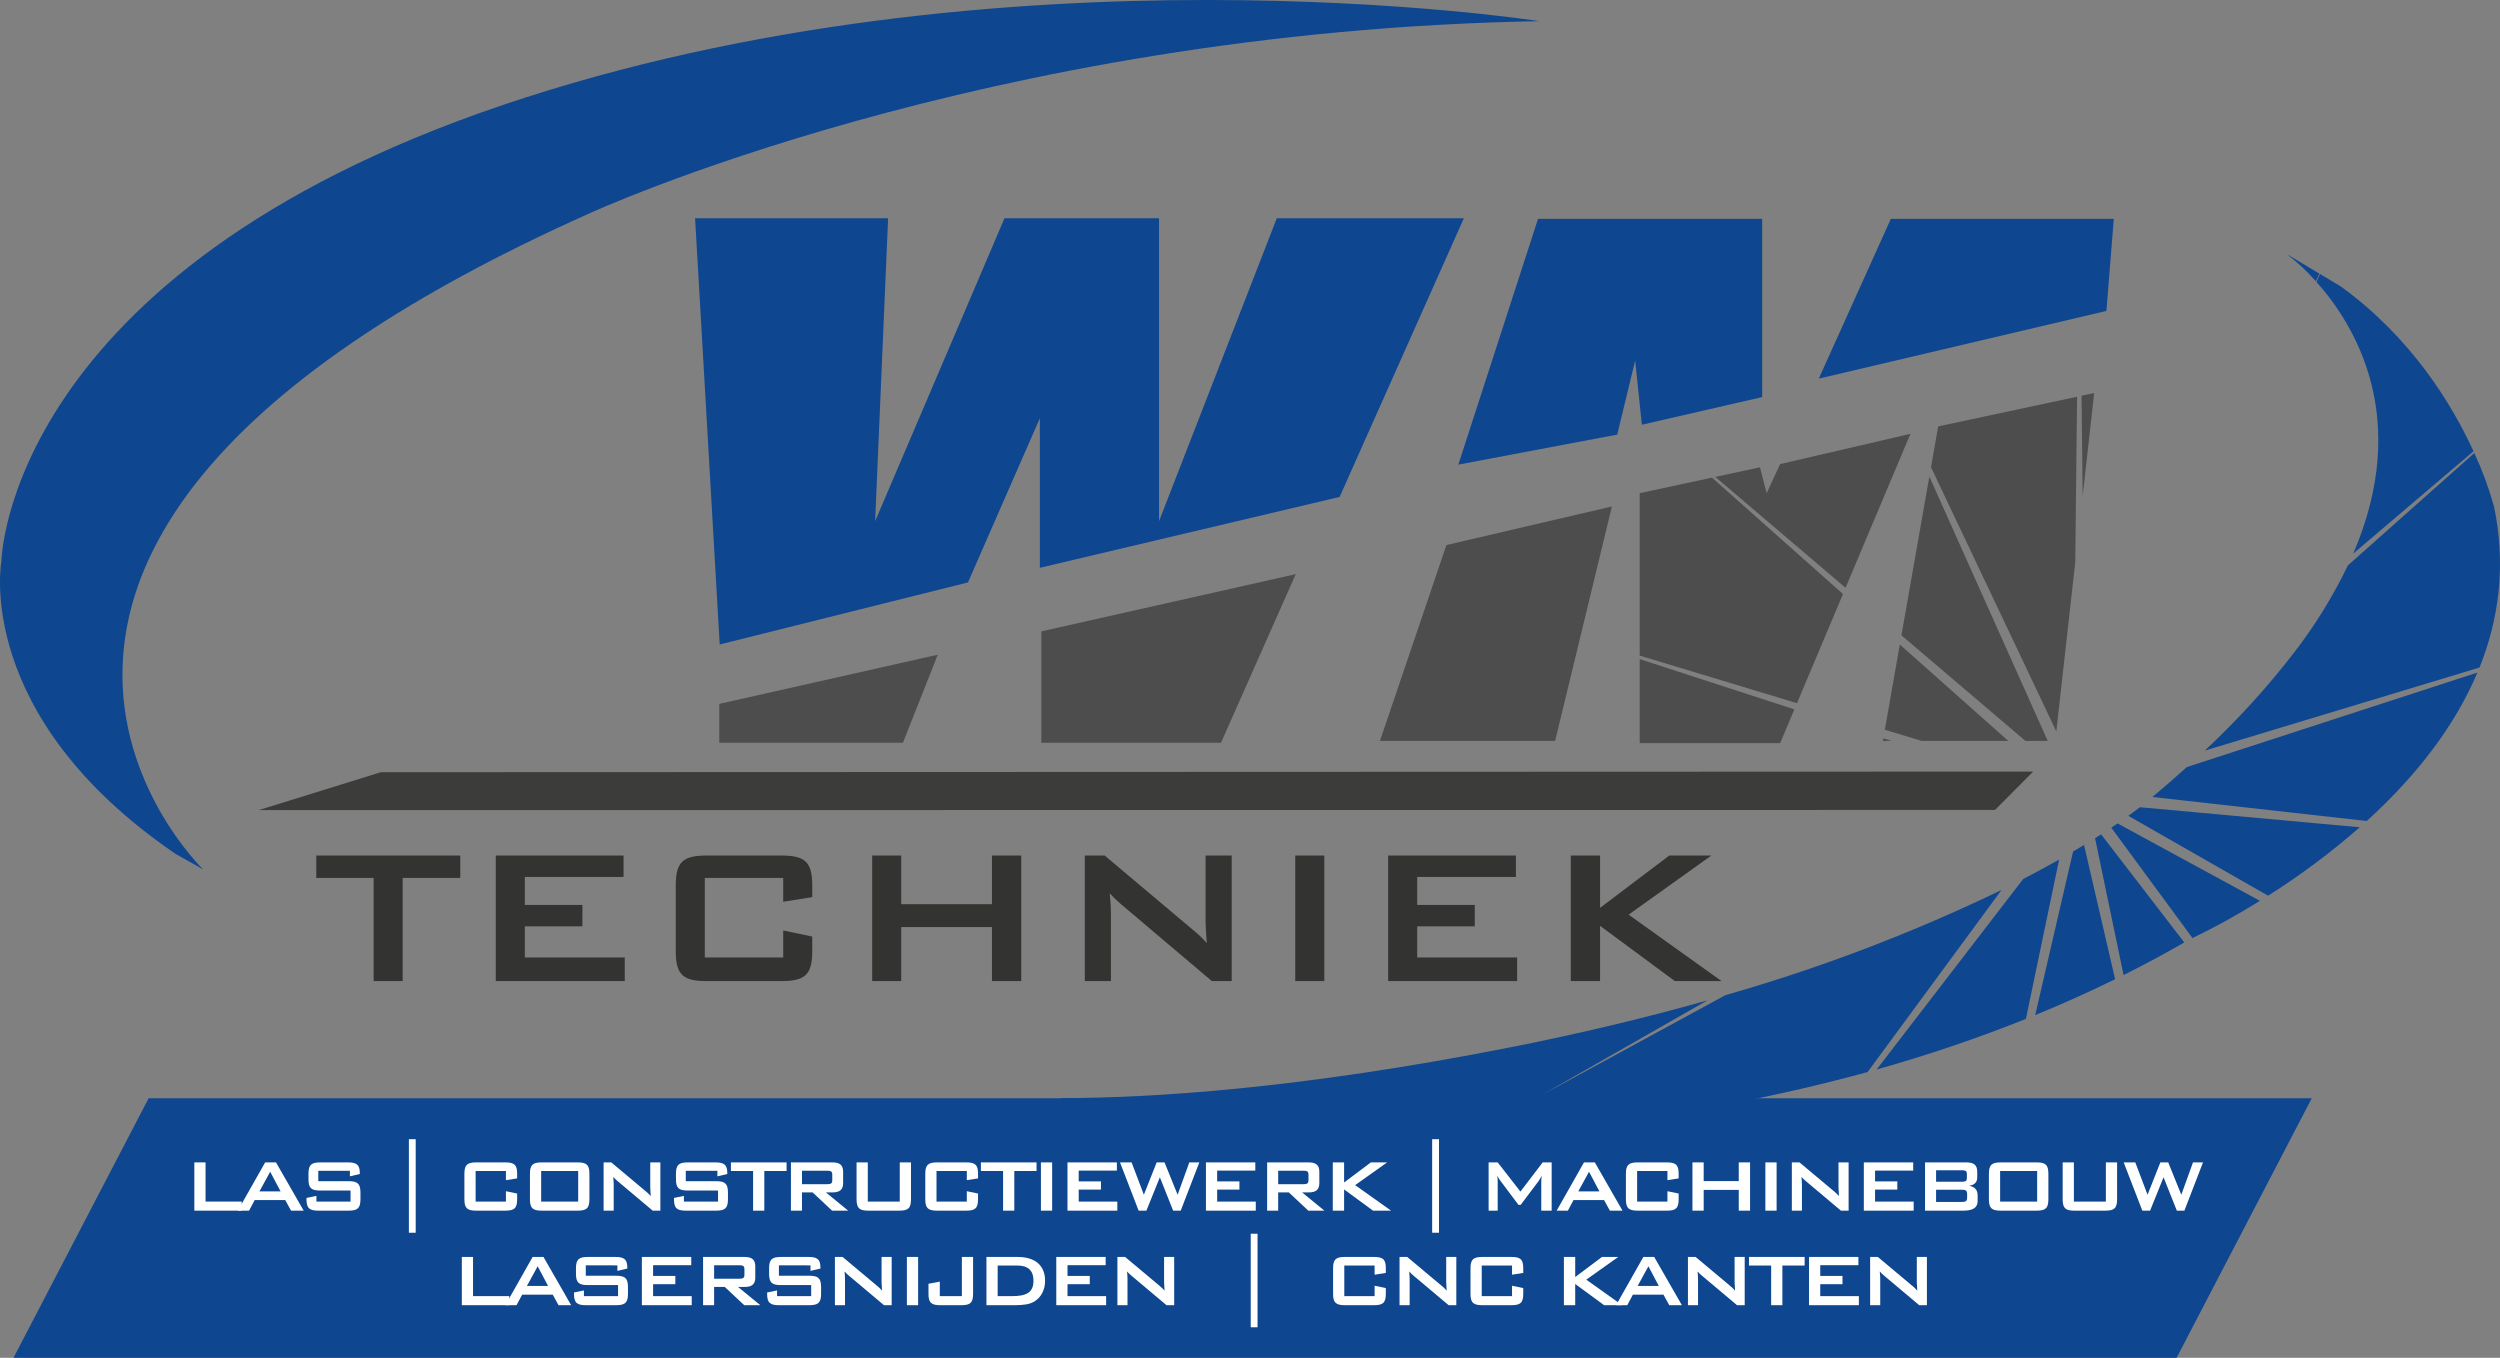 <?xml version="1.0" encoding="UTF-8"?>
<!-- Generator: Adobe Illustrator 23.0.2, SVG Export Plug-In . SVG Version: 6.00 Build 0)  -->
<svg version="1.1" id="Layer_1" xmlns="http://www.w3.org/2000/svg"  x="0px" y="0px" viewBox="253.944 62.7 283.464 153.957" enable-background="new 253.944 62.7 283.464 153.957" xml:space="preserve">
<rect x="253.944" y="62.7" width="283.464" height="153.957" fill="#808080" stroke="none"/>
<g id="Group_79" transform="translate(-937.522 -1306.445)">
	<g id="Group_78" transform="translate(86 58)">
		<path id="Path_455" fill="#0E4690" d="M1128.5,1409.724c0,0-38.875-37.379,43.621-74.307c0,0,44.796-20.759,107.878-21.872    c0,0-61.109-9.568-117.498,9.498s-56.872,51.72-56.872,51.72s-3.3,17.495,19.768,33.219L1128.5,1409.724z"/>
		<path id="Path_456" fill="#0E4690" d="M1184.279,1335.89h21.886l-1.472,34.351l14.669-34.351h17.521v34.351l13.354-34.351h21.211    l-14.089,31.599l-33.989,8.036v-16.96l-8.149,18.616l-28.151,7.037L1184.279,1335.89z"/>
		<path id="Path_457" fill="#0E4690" d="M1270.82,1363.826l9.038-27.868h25.413v20.209l-13.642,3.136l-0.757-7.274l-2.038,8.393    L1270.82,1363.826z"/>
		<path id="Path_458" fill="#0E4690" d="M1311.69,1354.075l8.168-18.111h25.281l-0.835,10.435L1311.69,1354.075z"/>
		<path id="Path_459" fill="#4E4D4D" d="M1187.02,1390.956v4.404h20.825l3.952-9.982L1187.02,1390.956z"/>
		<path id="Path_460" fill="#4E4D4D" d="M1223.541,1395.362v-12.629l28.846-6.489l-8.477,19.116L1223.541,1395.362z"/>
		<path id="Subtraction_49" fill="#4E4D4D" d="M1307.309,1395.409h-15.924v-9.533l17.535,5.704L1307.309,1395.409L1307.309,1395.409    z M1309.219,1390.876l-17.832-5.393v-18.417l8.191-1.765l14.854,13.198L1309.219,1390.876L1309.219,1390.876z M1314.728,1377.794    L1314.728,1377.794l-14.772-12.574l5.064-1.092l0.758,2.938l1.53-3.301l14.749-3.425l0.012,0.025l-7.342,17.428L1314.728,1377.794    z"/>
		<path id="Subtraction_48" fill="#4E4D4D" d="M1337.651,1395.159h-2.521l-14.069-11.975l3.165-18.002L1337.651,1395.159    L1337.651,1395.159z M1333.181,1395.159h-9.807l-4.195-1.271l1.699-9.662l12.303,10.931V1395.159z M1319.92,1395.159h-0.965    l0.054-0.299L1319.92,1395.159L1319.92,1395.159z M1338.624,1394.077L1338.624,1394.077l-14.209-29.957l0.813-4.628l15.75-3.364    l-0.208,18.769L1338.624,1394.077L1338.624,1394.077z M1341.61,1367.384L1341.61,1367.384l-0.126-11.368l1.433-0.306    L1341.61,1367.384z"/>
		<path id="Path_464" fill="#3C3C3B" d="M1134.807,1402.997l13.838-4.294l187.356-0.073l-4.332,4.352L1134.807,1402.997z"/>
		<path id="Path_461" fill="#4E4D4D" d="M1269.469,1372.946l18.766-4.377l-6.441,26.588h-19.864L1269.469,1372.946z"/>
		<path id="Subtraction_47" fill="#0E4690" d="M1225.868,1435.651c9.912,0,26.795-1.001,50.932-5.771    c7.726-1.525,15.218-3.313,22.27-5.313l-18.931,10.817l20.967-11.403c10.753-3.071,21.227-7.061,31.304-11.926l-15.186,20.645    c-10.017,2.729-20.223,4.698-30.532,5.89c-9.219,1.082-18.492,1.623-27.773,1.621h-0.007c-16.181,0-29.517-1.683-35.557-3.351     M1318.25,1432.413L1318.25,1432.413l16.615-21.599c1.401-0.727,2.773-1.468,4.076-2.207l-3.768,18.067    C1329.636,1428.886,1323.987,1430.8,1318.25,1432.413L1318.25,1432.413z M1336.228,1426.246L1336.228,1426.246l4.298-18.552    c0.421-0.25,0.84-0.498,1.238-0.742l3.526,15.221c-2.919,1.432-5.967,2.803-9.062,4.071V1426.246z M1346.25,1421.699    L1346.25,1421.699l-3.235-15.518c0.23-0.144,0.46-0.29,0.686-0.435l9.431,12.259c-2.227,1.28-4.54,2.523-6.879,3.693H1346.25z     M1354.063,1417.507l-9.208-12.519c0.224-0.148,0.461-0.31,0.71-0.478l16.141,8.777c-2.47,1.544-5.02,2.951-7.641,4.22    L1354.063,1417.507z M1362.635,1412.704L1362.635,1412.704l-15.845-9.054c0.475-0.341,0.914-0.669,1.308-0.976l24.928,2.271    C1369.768,1407.798,1366.294,1410.392,1362.635,1412.704L1362.635,1412.704z M1373.821,1404.233L1373.821,1404.233l-24.305-2.72    c1.346-1.125,2.661-2.267,3.912-3.396l32.941-10.714c-2.459,5.834-6.681,11.497-12.548,16.832V1404.233z M1355.45,1396.255    L1355.45,1396.255c3.655-3.404,7.029-7.104,10.089-11.059c2.39-3.09,4.45-6.424,6.148-9.948l14.331-12.733    c0.908,1.954,1.654,3.979,2.23,6.056c0.669,3.15,0.847,6.387,0.527,9.592c-0.315,2.979-1.046,5.896-2.169,8.67L1355.45,1396.255z     M1372.289,1373.914L1372.289,1373.914c6.604-15.348,0.221-25.887-4.171-30.803l0.403-0.898l2.379,1.425    c8.004,5.81,12.589,13.361,15.024,18.673L1372.289,1373.914z M1368.047,1343.032L1368.047,1343.032    c-0.993-1.128-2.094-2.157-3.285-3.071l3.692,2.212L1368.047,1343.032L1368.047,1343.032z"/>
	</g>
</g>
<polygon fill="#0E4690" points="516.065,187.226 270.797,187.226 255.472,216.657 500.739,216.657 "/>
<g>
	<path fill="#333332" d="M299.602,173.94h-3.292v-11.697h-6.503v-2.538h16.324v2.538h-6.529V173.94z"/>
	<path fill="#333332" d="M310.159,159.705h14.486v2.428h-11.193v3.173h6.529v2.428h-6.529v3.531h11.33v2.676h-14.623V159.705z"/>
	<path fill="#333332" d="M333.859,162.243v9.021h8.889v-3.062l3.292,0.689v1.683c0,2.677-0.851,3.366-3.512,3.366h-8.45   c-2.661,0-3.512-0.689-3.512-3.366v-7.504c0-2.676,0.851-3.365,3.512-3.365h8.45c2.661,0,3.512,0.689,3.512,3.365v1.352   l-3.292,0.525v-2.704H333.859z"/>
	<path fill="#333332" d="M352.837,159.705h3.293v5.518h10.288v-5.518h3.319v14.235h-3.319v-6.124H356.13v6.124h-3.293V159.705z"/>
	<path fill="#333332" d="M376.947,159.705h2.25l9.959,8.387c0.576,0.469,1.125,0.966,1.619,1.545   c-0.083-1.187-0.138-2.014-0.138-2.455v-7.477h2.963v14.235h-2.249l-10.398-8.801c-0.411-0.358-0.796-0.717-1.18-1.158   c0.109,1.104,0.137,1.849,0.137,2.262v7.697h-2.963V159.705z"/>
	<path fill="#333332" d="M400.809,159.705h3.293v14.235h-3.293V159.705z"/>
	<path fill="#333332" d="M411.341,159.705h14.486v2.428h-11.193v3.173h6.529v2.428h-6.529v3.531h11.33v2.676h-14.623V159.705z"/>
	<path fill="#333332" d="M432.049,159.705h3.32v5.932l7.847-5.932h4.773l-9.383,6.704l10.535,7.531h-5.295l-8.478-6.263v6.263h-3.32   V159.705z"/>
</g>
<g>
	<path fill="#FFFFFF" d="M275.979,194.499h1.272v4.443h4.104v1.028h-5.376V194.499z"/>
	<path fill="#FFFFFF" d="M284.008,194.499h1.23l3.139,5.472h-1.432l-0.657-1.198h-3.468l-0.637,1.198h-1.272L284.008,194.499z    M285.758,197.786l-1.178-2.228l-1.219,2.228H285.758z"/>
	<path fill="#FFFFFF" d="M290.033,195.453v1.177h3.415c1.028,0,1.367,0.266,1.367,1.294v0.753c0,1.029-0.339,1.294-1.367,1.294   h-3.384c-1.028,0-1.367-0.265-1.367-1.294v-0.148l1.124-0.233v0.647h3.87v-1.252h-3.414c-1.029,0-1.357-0.265-1.357-1.294v-0.604   c0-1.028,0.328-1.293,1.357-1.293h3.106c0.976,0,1.357,0.254,1.357,1.198v0.116l-1.124,0.266v-0.626H290.033z"/>
	<path fill="#FFFFFF" d="M301.078,202.474h-0.773v-10.605h0.773V202.474z"/>
	<path fill="#FFFFFF" d="M307.872,195.475v3.468h3.437v-1.178l1.272,0.266v0.646c0,1.029-0.329,1.294-1.357,1.294h-3.267   c-1.028,0-1.357-0.265-1.357-1.294v-2.885c0-1.028,0.329-1.293,1.357-1.293h3.267c1.028,0,1.357,0.265,1.357,1.293v0.521   l-1.272,0.201v-1.039H307.872z"/>
	<path fill="#FFFFFF" d="M315.388,194.499h4.03c1.028,0,1.357,0.265,1.357,1.293v2.885c0,1.029-0.329,1.294-1.357,1.294h-4.03   c-1.028,0-1.357-0.265-1.357-1.294v-2.885C314.031,194.764,314.36,194.499,315.388,194.499z M319.502,198.942v-3.468h-4.199v3.468   H319.502z"/>
	<path fill="#FFFFFF" d="M322.384,194.499h0.869l3.85,3.224c0.223,0.18,0.435,0.371,0.626,0.594   c-0.032-0.456-0.054-0.774-0.054-0.944v-2.873h1.146v5.472h-0.869l-4.02-3.383c-0.159-0.138-0.308-0.275-0.456-0.445   c0.043,0.424,0.053,0.71,0.053,0.869v2.959h-1.145V194.499z"/>
	<path fill="#FFFFFF" d="M331.701,195.453v1.177h3.415c1.028,0,1.368,0.266,1.368,1.294v0.753c0,1.029-0.34,1.294-1.368,1.294   h-3.383c-1.029,0-1.368-0.265-1.368-1.294v-0.148l1.124-0.233v0.647h3.871v-1.252h-3.415c-1.028,0-1.357-0.265-1.357-1.294v-0.604   c0-1.028,0.329-1.293,1.357-1.293h3.107c0.976,0,1.357,0.254,1.357,1.198v0.116l-1.124,0.266v-0.626H331.701z"/>
	<path fill="#FFFFFF" d="M340.606,199.971h-1.272v-4.496h-2.514v-0.976h6.31v0.976h-2.523V199.971z"/>
	<path fill="#FFFFFF" d="M343.625,194.499h4.688c0.838,0,1.23,0.297,1.23,1.06v1.283c0,0.764-0.393,1.061-1.23,1.061h-0.721   l2.523,2.068h-1.823l-2.206-2.068h-1.209v2.068h-1.252V194.499z M344.877,195.442v1.527h2.863c0.393,0,0.572-0.074,0.572-0.435   v-0.658c0-0.36-0.18-0.435-0.572-0.435H344.877z"/>
	<path fill="#FFFFFF" d="M352.339,198.942h3.626v-4.443h1.273v4.178c0,1.029-0.329,1.294-1.357,1.294h-3.458   c-1.028,0-1.357-0.265-1.357-1.294v-4.178h1.273V198.942z"/>
	<path fill="#FFFFFF" d="M360.13,195.475v3.468h3.437v-1.178l1.272,0.266v0.646c0,1.029-0.329,1.294-1.357,1.294h-3.267   c-1.028,0-1.357-0.265-1.357-1.294v-2.885c0-1.028,0.329-1.293,1.357-1.293h3.267c1.028,0,1.357,0.265,1.357,1.293v0.521   l-1.272,0.201v-1.039H360.13z"/>
	<path fill="#FFFFFF" d="M368.95,199.971h-1.272v-4.496h-2.514v-0.976h6.31v0.976h-2.523V199.971z"/>
	<path fill="#FFFFFF" d="M371.969,194.499h1.273v5.472h-1.273V194.499z"/>
	<path fill="#FFFFFF" d="M374.98,194.499h5.6v0.933h-4.326v1.22h2.523v0.934h-2.523v1.357h4.379v1.028h-5.652V194.499z"/>
	<path fill="#FFFFFF" d="M380.937,194.499h1.314l1.39,3.669l1.452-3.669h0.892l1.484,3.669l1.325-3.669h1.135l-2.11,5.472h-0.858   l-1.506-3.786l-1.527,3.786h-0.88L380.937,194.499z"/>
	<path fill="#FFFFFF" d="M390.678,194.499h5.6v0.933h-4.326v1.22h2.523v0.934h-2.523v1.357h4.379v1.028h-5.652V194.499z"/>
	<path fill="#FFFFFF" d="M397.62,194.499h4.688c0.838,0,1.23,0.297,1.23,1.06v1.283c0,0.764-0.393,1.061-1.23,1.061h-0.721   l2.523,2.068h-1.823l-2.206-2.068h-1.209v2.068h-1.252V194.499z M398.872,195.442v1.527h2.863c0.393,0,0.572-0.074,0.572-0.435   v-0.658c0-0.36-0.18-0.435-0.572-0.435H398.872z"/>
	<path fill="#FFFFFF" d="M405.062,194.499h1.283v2.279l3.033-2.279h1.846l-3.627,2.576l4.072,2.896h-2.047l-3.277-2.407v2.407   h-1.283V194.499z"/>
	<path fill="#FFFFFF" d="M417.105,202.474h-0.774v-10.605h0.774V202.474z"/>
	<path fill="#FFFFFF" d="M422.733,194.499h1.028l2.577,3.309l2.523-3.309h1.019v5.472h-1.178v-3.383   c0-0.106,0.011-0.297,0.043-0.583c-0.117,0.243-0.223,0.445-0.318,0.572l-2.058,2.736h-0.254l-2.058-2.747   c-0.127-0.17-0.244-0.35-0.329-0.562c0.021,0.223,0.032,0.402,0.032,0.583v3.383h-1.028V194.499z"/>
	<path fill="#FFFFFF" d="M433.544,194.499h1.23l3.139,5.472h-1.432l-0.657-1.198h-3.468l-0.637,1.198h-1.272L433.544,194.499z    M435.294,197.786l-1.177-2.228l-1.22,2.228H435.294z"/>
	<path fill="#FFFFFF" d="M439.57,195.475v3.468h3.437v-1.178l1.272,0.266v0.646c0,1.029-0.329,1.294-1.357,1.294h-3.267   c-1.028,0-1.357-0.265-1.357-1.294v-2.885c0-1.028,0.329-1.293,1.357-1.293h3.267c1.028,0,1.357,0.265,1.357,1.293v0.521   l-1.272,0.201v-1.039H439.57z"/>
	<path fill="#FFFFFF" d="M445.844,194.499h1.273v2.12h3.977v-2.12h1.283v5.472h-1.283v-2.354h-3.977v2.354h-1.273V194.499z"/>
	<path fill="#FFFFFF" d="M454.112,194.499h1.273v5.472h-1.273V194.499z"/>
	<path fill="#FFFFFF" d="M457.113,194.499h0.869l3.85,3.224c0.223,0.18,0.435,0.371,0.626,0.594   c-0.032-0.456-0.054-0.774-0.054-0.944v-2.873h1.146v5.472h-0.869l-4.02-3.383c-0.159-0.138-0.308-0.275-0.456-0.445   c0.043,0.424,0.053,0.71,0.053,0.869v2.959h-1.145V194.499z"/>
	<path fill="#FFFFFF" d="M465.274,194.499h5.6v0.933h-4.326v1.22h2.523v0.934h-2.523v1.357h4.379v1.028h-5.652V194.499z"/>
	<path fill="#FFFFFF" d="M472.216,194.499h4.688c0.838,0,1.23,0.297,1.23,1.06v0.669c0,0.53-0.34,0.848-0.944,0.922   c0.637,0.085,0.986,0.467,0.986,1.05v0.7c0,0.731-0.54,1.071-1.611,1.071h-4.349V194.499z M473.468,195.39v1.304h2.905   c0.393,0,0.584-0.074,0.584-0.392v-0.52c0-0.318-0.191-0.393-0.584-0.393H473.468z M473.468,197.596v1.389h2.905   c0.436,0,0.615-0.085,0.615-0.487v-0.414c0-0.403-0.18-0.487-0.615-0.487H473.468z"/>
	<path fill="#FFFFFF" d="M480.814,194.499h4.03c1.028,0,1.357,0.265,1.357,1.293v2.885c0,1.029-0.329,1.294-1.357,1.294h-4.03   c-1.028,0-1.357-0.265-1.357-1.294v-2.885C479.456,194.764,479.785,194.499,480.814,194.499z M484.928,198.942v-3.468h-4.199v3.468   H484.928z"/>
	<path fill="#FFFFFF" d="M489.093,198.942h3.626v-4.443h1.273v4.178c0,1.029-0.329,1.294-1.357,1.294h-3.458   c-1.028,0-1.357-0.265-1.357-1.294v-4.178h1.273V198.942z"/>
	<path fill="#FFFFFF" d="M494.741,194.499h1.314l1.39,3.669l1.452-3.669h0.892l1.484,3.669l1.325-3.669h1.135l-2.11,5.472h-0.858   l-1.506-3.786l-1.527,3.786h-0.88L494.741,194.499z"/>
	<path fill="#FFFFFF" d="M306.308,205.219h1.272v4.443h4.104v1.028h-5.376V205.219z"/>
	<path fill="#FFFFFF" d="M314.337,205.219h1.23l3.139,5.472h-1.432l-0.657-1.198h-3.468l-0.637,1.198h-1.272L314.337,205.219z    M316.087,208.506l-1.178-2.227l-1.219,2.227H316.087z"/>
	<path fill="#FFFFFF" d="M320.363,206.173v1.177h3.415c1.028,0,1.368,0.266,1.368,1.294v0.753c0,1.029-0.34,1.294-1.368,1.294   h-3.383c-1.029,0-1.368-0.265-1.368-1.294v-0.148l1.124-0.233v0.647h3.871v-1.252h-3.415c-1.028,0-1.357-0.265-1.357-1.294v-0.604   c0-1.028,0.329-1.293,1.357-1.293h3.107c0.976,0,1.357,0.254,1.357,1.198v0.116l-1.124,0.266v-0.626H320.363z"/>
	<path fill="#FFFFFF" d="M326.721,205.219h5.6v0.933h-4.326v1.22h2.523v0.934h-2.523v1.357h4.379v1.028h-5.652V205.219z"/>
	<path fill="#FFFFFF" d="M333.664,205.219h4.688c0.838,0,1.23,0.297,1.23,1.061v1.282c0,0.764-0.393,1.061-1.23,1.061h-0.721   l2.523,2.068h-1.823l-2.206-2.068h-1.209v2.068h-1.252V205.219z M334.916,206.162v1.527h2.863c0.393,0,0.572-0.074,0.572-0.435   v-0.658c0-0.36-0.18-0.435-0.572-0.435H334.916z"/>
	<path fill="#FFFFFF" d="M342.261,206.173v1.177h3.415c1.028,0,1.368,0.266,1.368,1.294v0.753c0,1.029-0.34,1.294-1.368,1.294   h-3.383c-1.029,0-1.368-0.265-1.368-1.294v-0.148l1.124-0.233v0.647h3.871v-1.252h-3.415c-1.028,0-1.357-0.265-1.357-1.294v-0.604   c0-1.028,0.329-1.293,1.357-1.293h3.107c0.976,0,1.357,0.254,1.357,1.198v0.116l-1.124,0.266v-0.626H342.261z"/>
	<path fill="#FFFFFF" d="M348.611,205.219h0.869l3.85,3.224c0.223,0.18,0.435,0.371,0.626,0.594   c-0.032-0.456-0.054-0.774-0.054-0.944v-2.873h1.146v5.472h-0.869l-4.02-3.383c-0.159-0.138-0.308-0.275-0.456-0.445   c0.043,0.424,0.053,0.71,0.053,0.869v2.959h-1.145V205.219z"/>
	<path fill="#FFFFFF" d="M356.772,205.219h1.273v5.472h-1.273V205.219z"/>
	<path fill="#FFFFFF" d="M359.22,209.396v-1.135l1.283-0.244v1.645h2.503v-4.443h1.272v4.178c0,1.029-0.329,1.294-1.357,1.294   h-2.344C359.549,210.69,359.22,210.426,359.22,209.396z"/>
	<path fill="#FFFFFF" d="M365.792,205.219h3.521c2.047,0,3.128,1.007,3.128,2.704c0,1.028-0.445,1.877-1.209,2.344   c-0.53,0.328-1.272,0.424-2.248,0.424h-3.192V205.219z M368.709,209.662c1.611,0,2.418-0.403,2.418-1.761   c0-1.113-0.604-1.707-1.803-1.707h-2.259v3.468H368.709z"/>
	<path fill="#FFFFFF" d="M373.71,205.219h5.6v0.933h-4.326v1.22h2.523v0.934h-2.523v1.357h4.379v1.028h-5.652V205.219z"/>
	<path fill="#FFFFFF" d="M380.643,205.219h0.869l3.85,3.224c0.223,0.18,0.435,0.371,0.626,0.594   c-0.032-0.456-0.054-0.774-0.054-0.944v-2.873h1.146v5.472h-0.869l-4.02-3.383c-0.159-0.138-0.308-0.275-0.456-0.445   c0.043,0.424,0.053,0.71,0.053,0.869v2.959h-1.145V205.219z"/>
	<path fill="#FFFFFF" d="M396.532,213.193h-0.774v-10.605h0.774V213.193z"/>
	<path fill="#FFFFFF" d="M406.368,206.194v3.468h3.437v-1.178l1.272,0.266v0.646c0,1.029-0.329,1.294-1.357,1.294h-3.267   c-1.028,0-1.357-0.265-1.357-1.294v-2.885c0-1.028,0.329-1.293,1.357-1.293h3.267c1.028,0,1.357,0.265,1.357,1.293v0.521   l-1.272,0.201v-1.039H406.368z"/>
	<path fill="#FFFFFF" d="M412.633,205.219h0.869l3.85,3.224c0.223,0.18,0.435,0.371,0.626,0.594   c-0.032-0.456-0.054-0.774-0.054-0.944v-2.873h1.146v5.472H418.2l-4.02-3.383c-0.159-0.138-0.308-0.275-0.456-0.445   c0.043,0.424,0.053,0.71,0.053,0.869v2.959h-1.145V205.219z"/>
	<path fill="#FFFFFF" d="M421.95,206.194v3.468h3.437v-1.178l1.272,0.266v0.646c0,1.029-0.329,1.294-1.357,1.294h-3.267   c-1.028,0-1.357-0.265-1.357-1.294v-2.885c0-1.028,0.329-1.293,1.357-1.293h3.267c1.028,0,1.357,0.265,1.357,1.293v0.521   l-1.272,0.201v-1.039H421.95z"/>
	<path fill="#FFFFFF" d="M431.267,205.219h1.283v2.279l3.033-2.279h1.846l-3.627,2.576l4.072,2.896h-2.047l-3.277-2.407v2.407   h-1.283V205.219z"/>
	<path fill="#FFFFFF" d="M440.277,205.219h1.23l3.139,5.472h-1.432l-0.657-1.198h-3.468l-0.637,1.198h-1.272L440.277,205.219z    M442.027,208.506l-1.177-2.227l-1.22,2.227H442.027z"/>
	<path fill="#FFFFFF" d="M445.332,205.219h0.869l3.85,3.224c0.223,0.18,0.435,0.371,0.626,0.594   c-0.032-0.456-0.054-0.774-0.054-0.944v-2.873h1.146v5.472H450.9l-4.02-3.383c-0.159-0.138-0.308-0.275-0.456-0.445   c0.043,0.424,0.053,0.71,0.053,0.869v2.959h-1.145V205.219z"/>
	<path fill="#FFFFFF" d="M456.039,210.69h-1.272v-4.496h-2.514v-0.976h6.31v0.976h-2.523V210.69z"/>
	<path fill="#FFFFFF" d="M459.059,205.219h5.6v0.933h-4.326v1.22h2.523v0.934h-2.523v1.357h4.379v1.028h-5.652V205.219z"/>
	<path fill="#FFFFFF" d="M465.991,205.219h0.869l3.85,3.224c0.223,0.18,0.435,0.371,0.626,0.594   c-0.032-0.456-0.054-0.774-0.054-0.944v-2.873h1.146v5.472h-0.869l-4.02-3.383c-0.159-0.138-0.308-0.275-0.456-0.445   c0.043,0.424,0.053,0.71,0.053,0.869v2.959h-1.145V205.219z"/>
</g>
</svg>